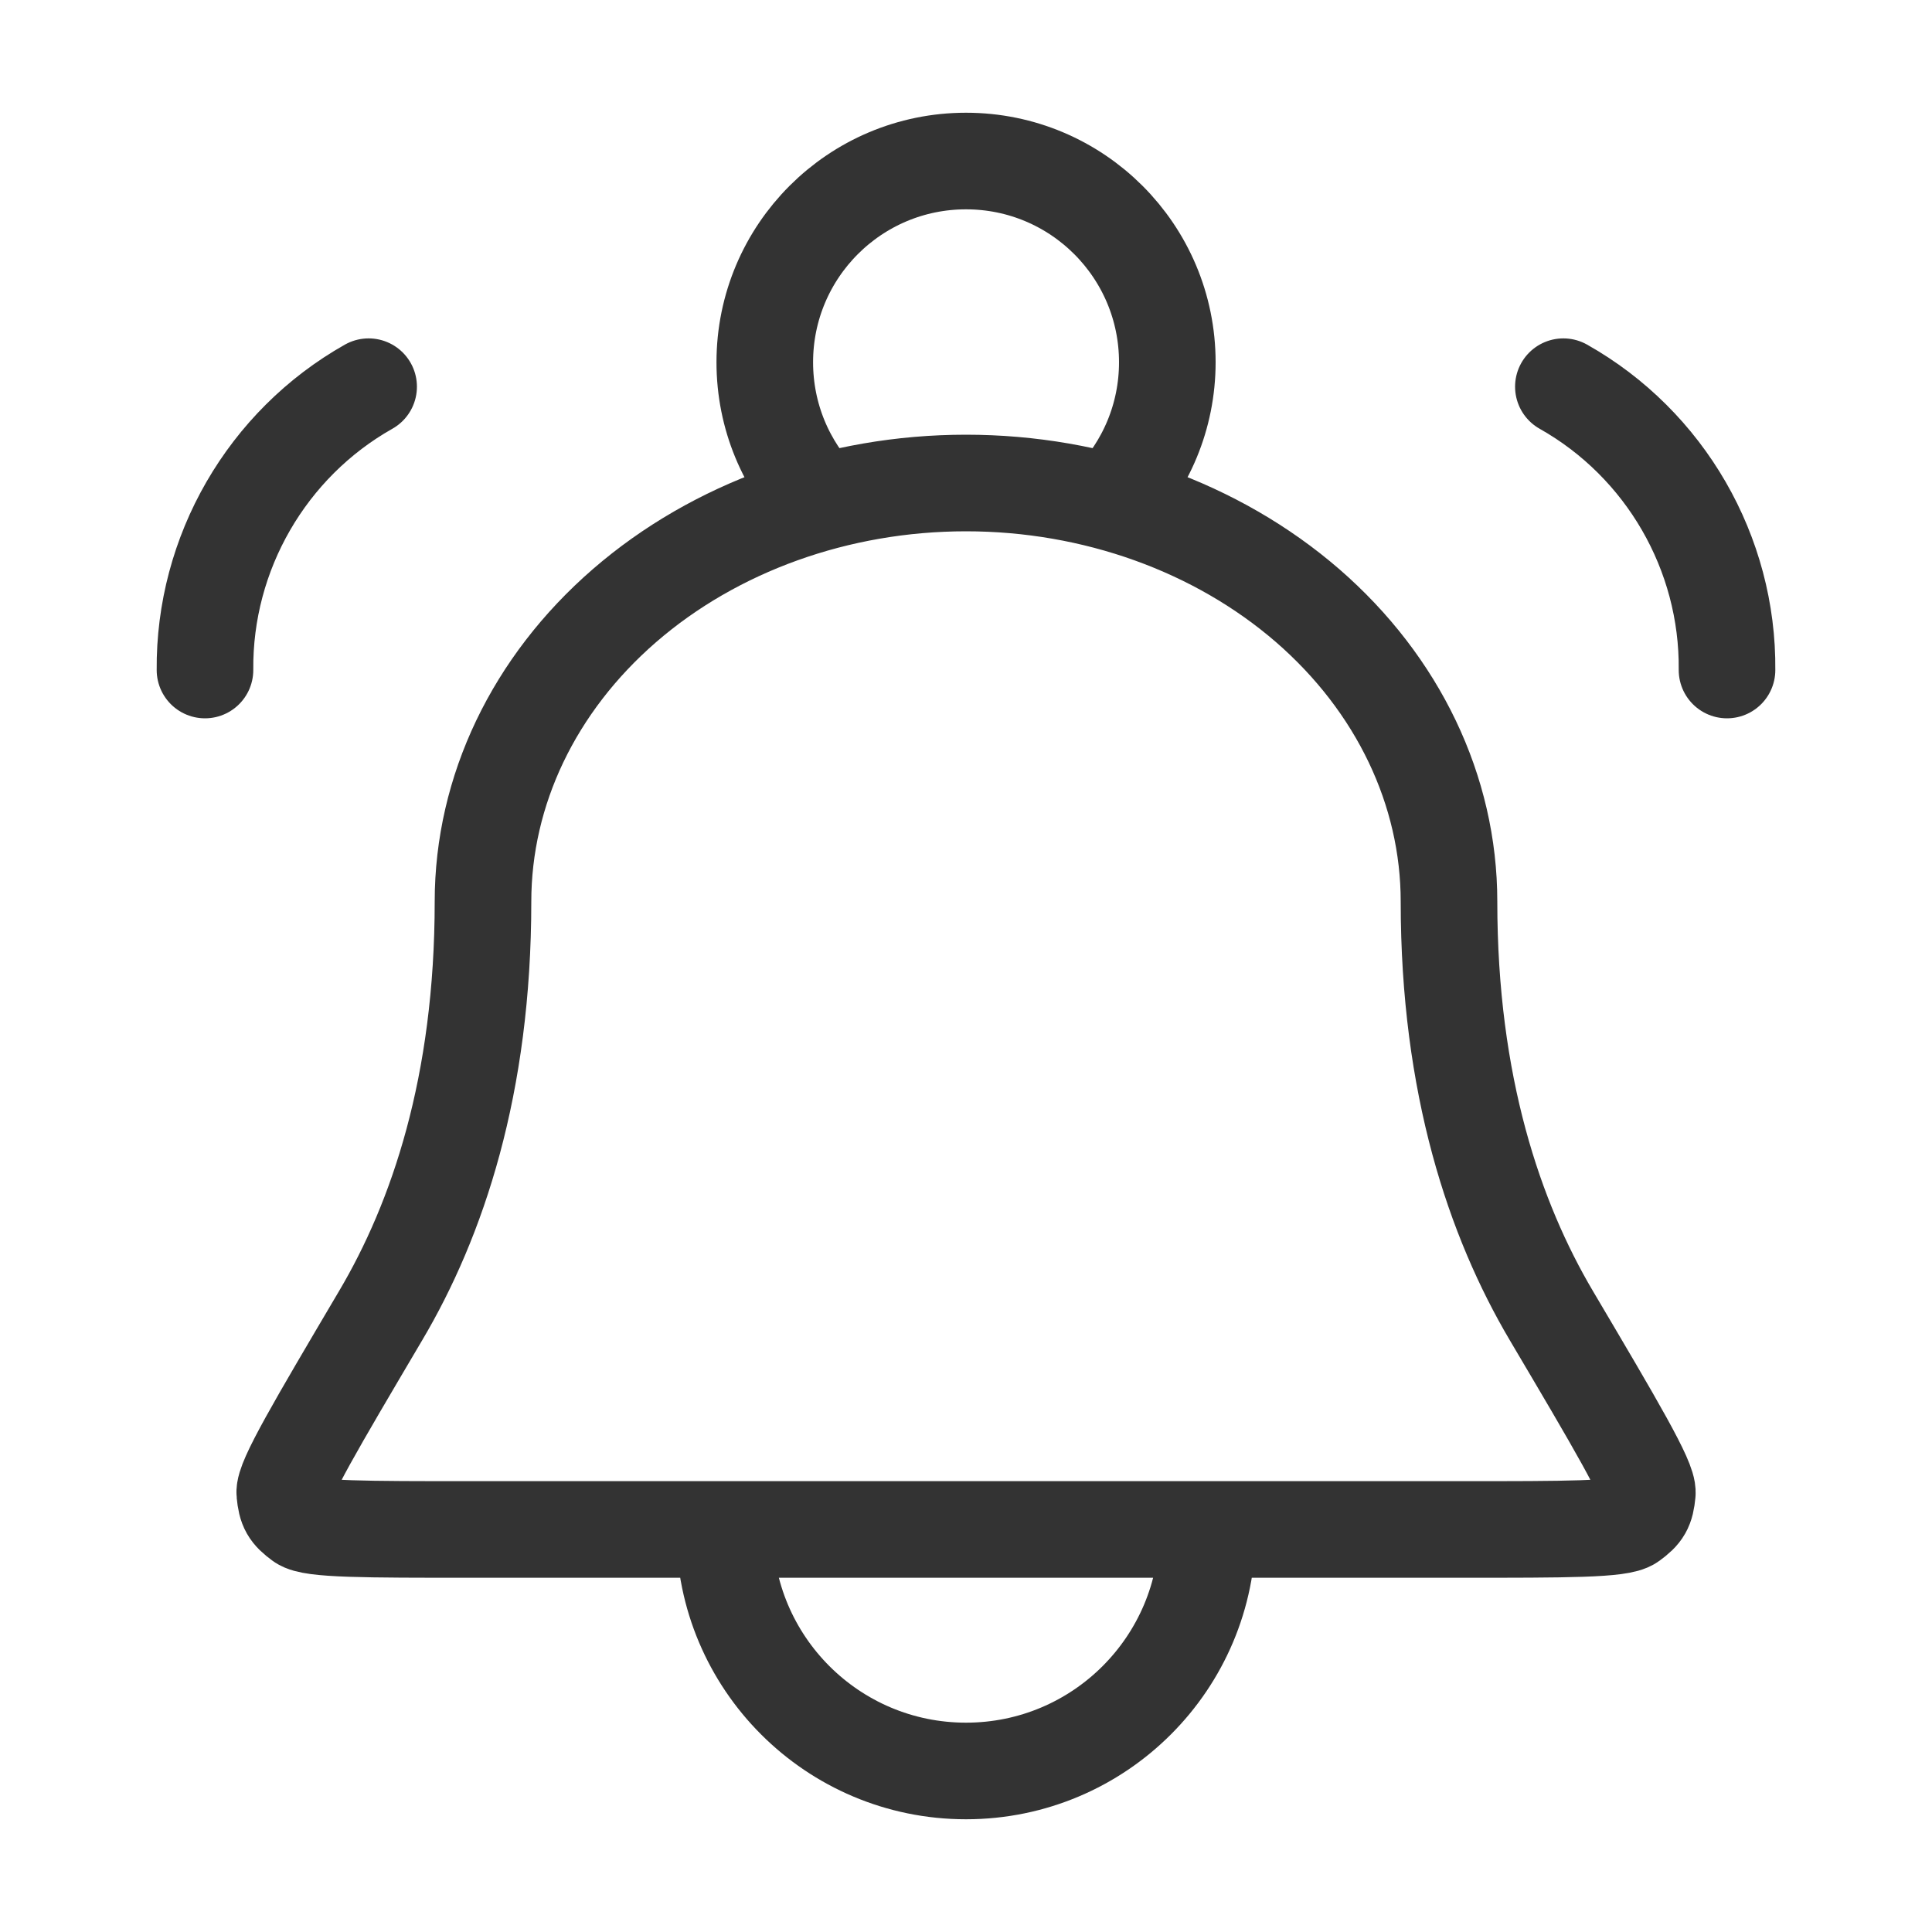 <svg width="20" height="20" viewBox="0 0 20 20" fill="none" xmlns="http://www.w3.org/2000/svg">
<path d="M12.5 15.833C12.5 17.214 11.381 18.333 10 18.333C8.619 18.333 7.5 17.214 7.5 15.833M11.497 5.199C11.86 4.824 12.084 4.313 12.084 3.75C12.084 2.599 11.151 1.667 10 1.667C8.85 1.667 7.917 2.599 7.917 3.75C7.917 4.313 8.14 4.824 8.503 5.199M2.122 6.936C2.111 5.726 2.763 4.597 3.816 4.003M17.878 6.936C17.89 5.726 17.238 4.597 16.184 4.003M15 9.333C15 8.184 14.473 7.082 13.536 6.269C12.598 5.457 11.326 5 10 5C8.674 5 7.402 5.457 6.465 6.269C5.527 7.082 5 8.184 5 9.333C5 11.235 4.529 12.625 3.94 13.62C3.27 14.755 2.934 15.322 2.948 15.457C2.963 15.612 2.991 15.661 3.116 15.753C3.226 15.833 3.778 15.833 4.882 15.833H15.118C16.222 15.833 16.774 15.833 16.884 15.753C17.01 15.661 17.038 15.612 17.053 15.457C17.066 15.322 16.731 14.755 16.06 13.62C15.472 12.625 15 11.235 15 9.333Z" stroke="#333333" stroke-linecap="round" stroke-linejoin="round"/>
</svg>
